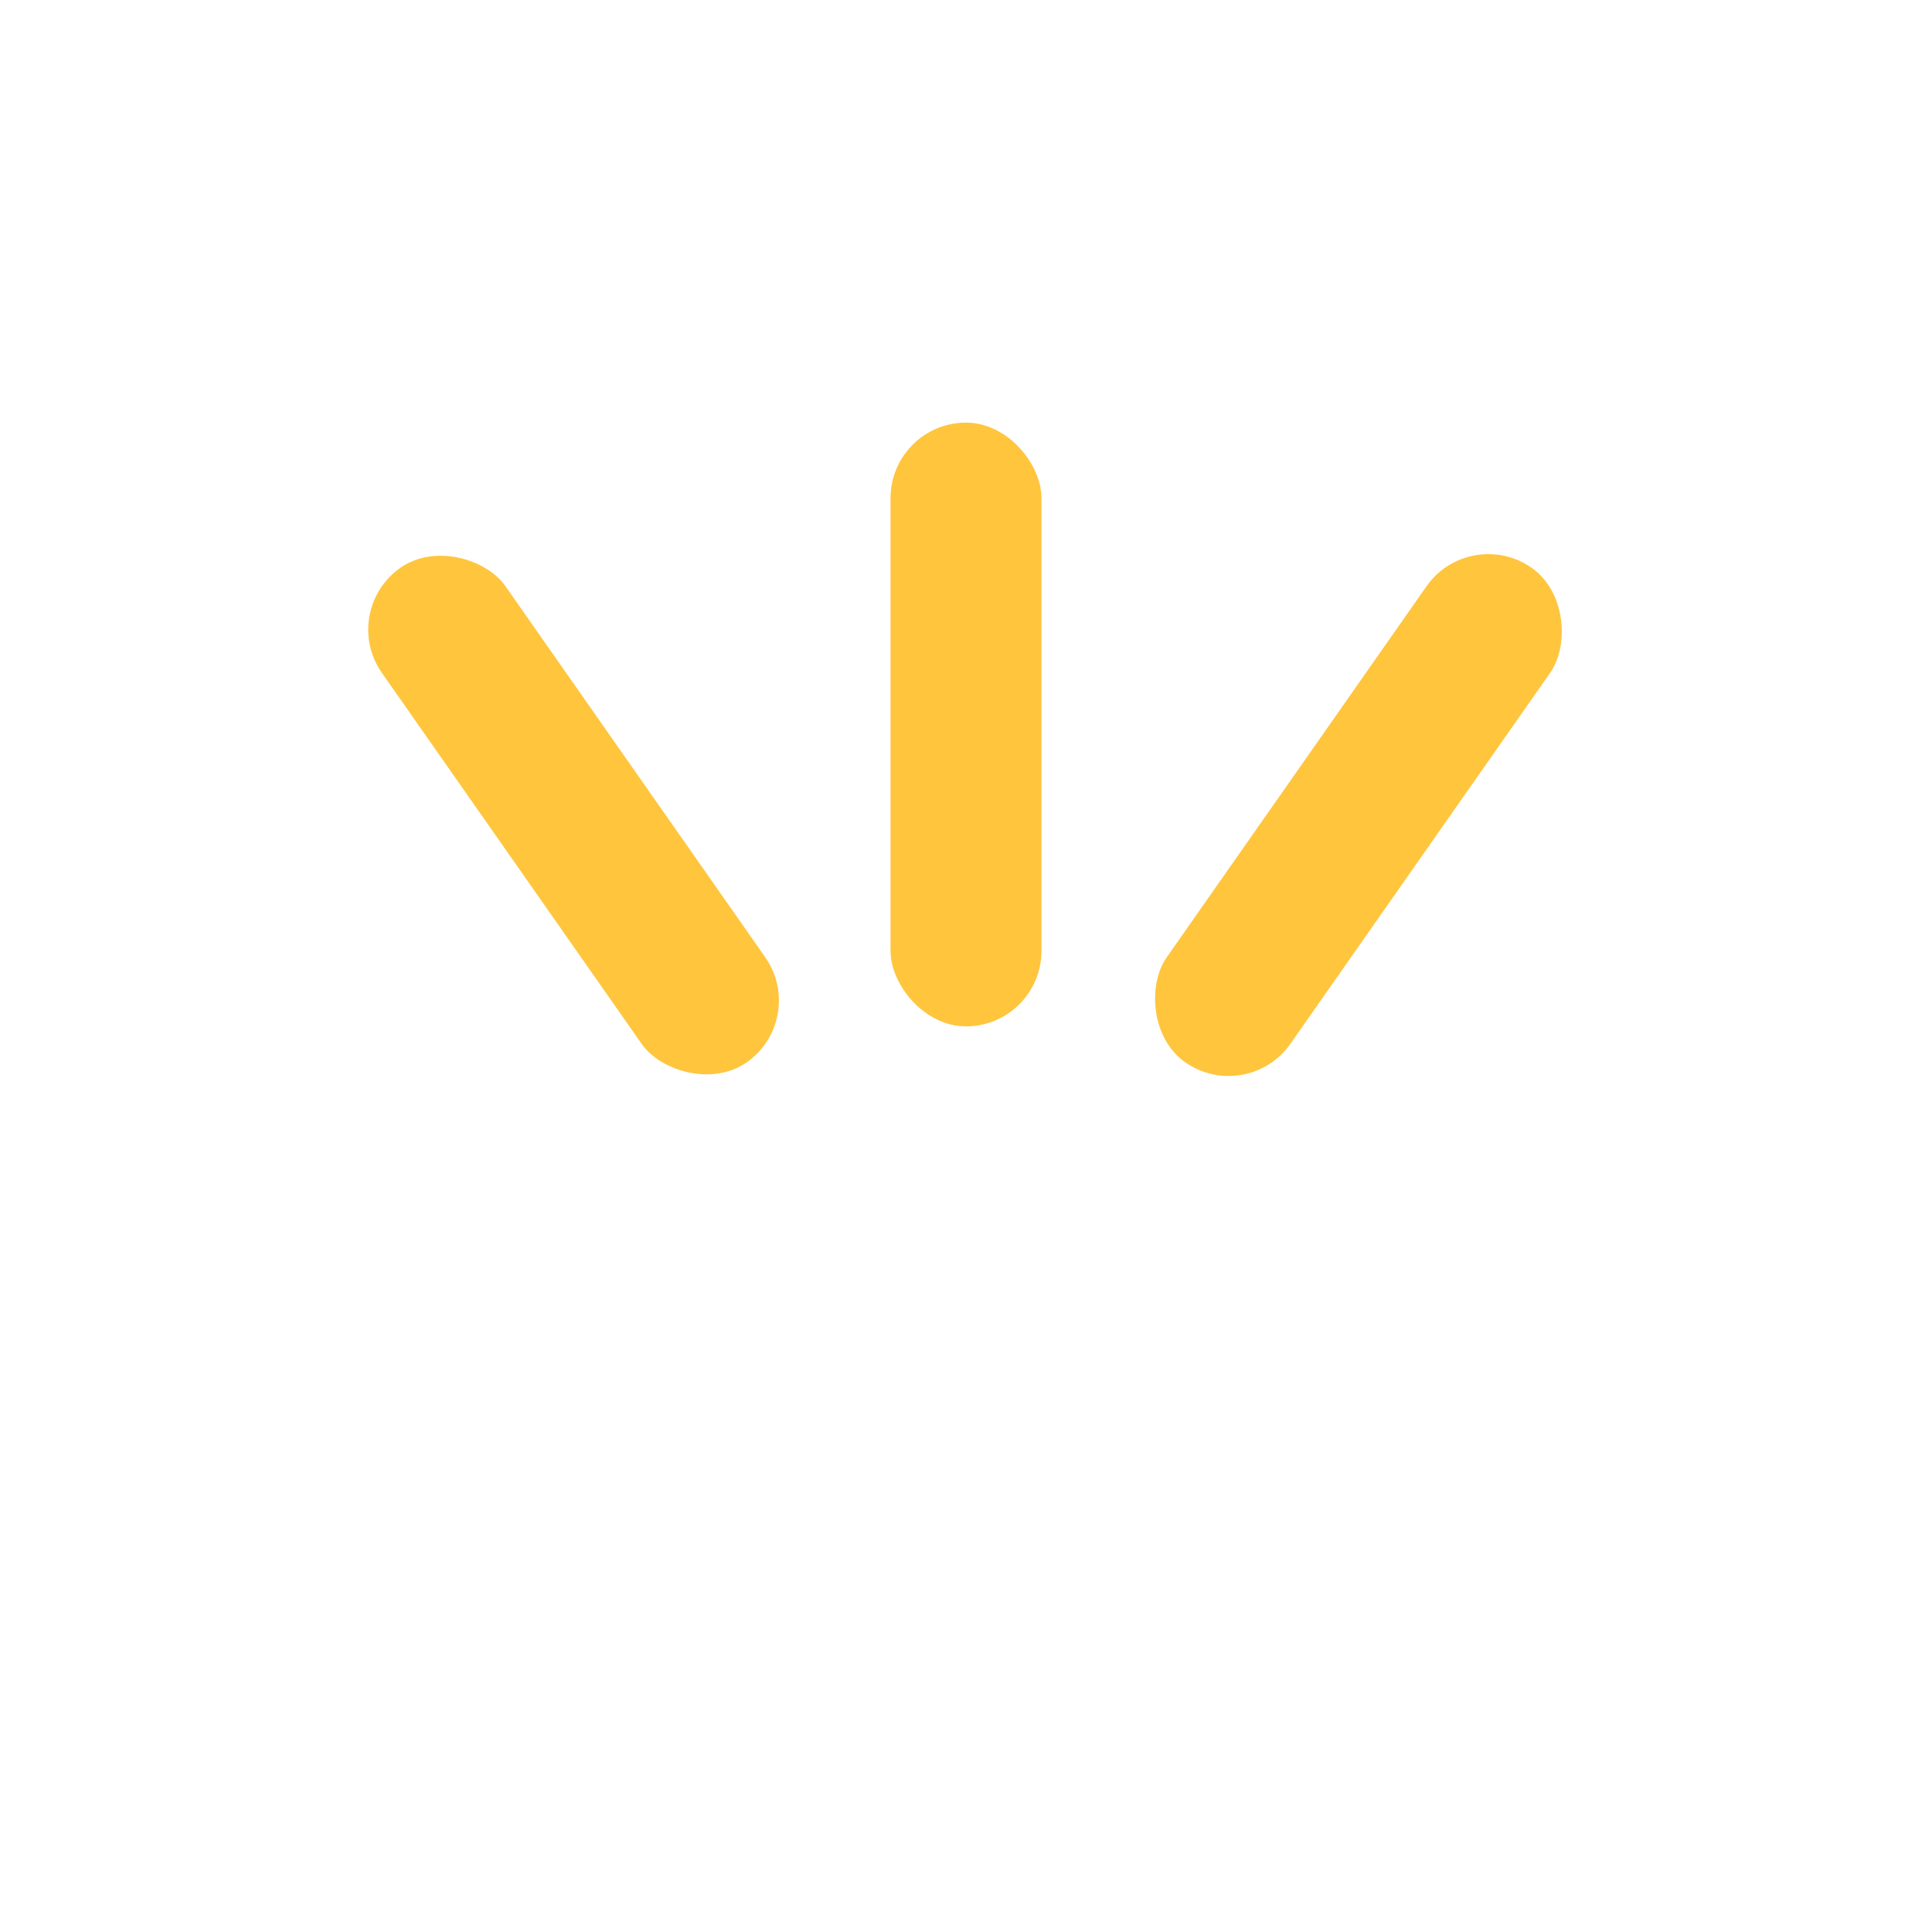 <svg width="64" height="64" viewBox="0 0 64 64" fill="none" xmlns="http://www.w3.org/2000/svg">
  <rect x="29.5" y="14" width="5" height="20" rx="2.5" fill="#FFC53D"/>
  <rect x="16.5" y="17" width="5" height="20" rx="2.5" transform="rotate(-35 19 27)" fill="#FFC53D"/>
  <rect x="42.5" y="17" width="5" height="20" rx="2.5" transform="rotate(35 45 27)" fill="#FFC53D"/>
</svg>

